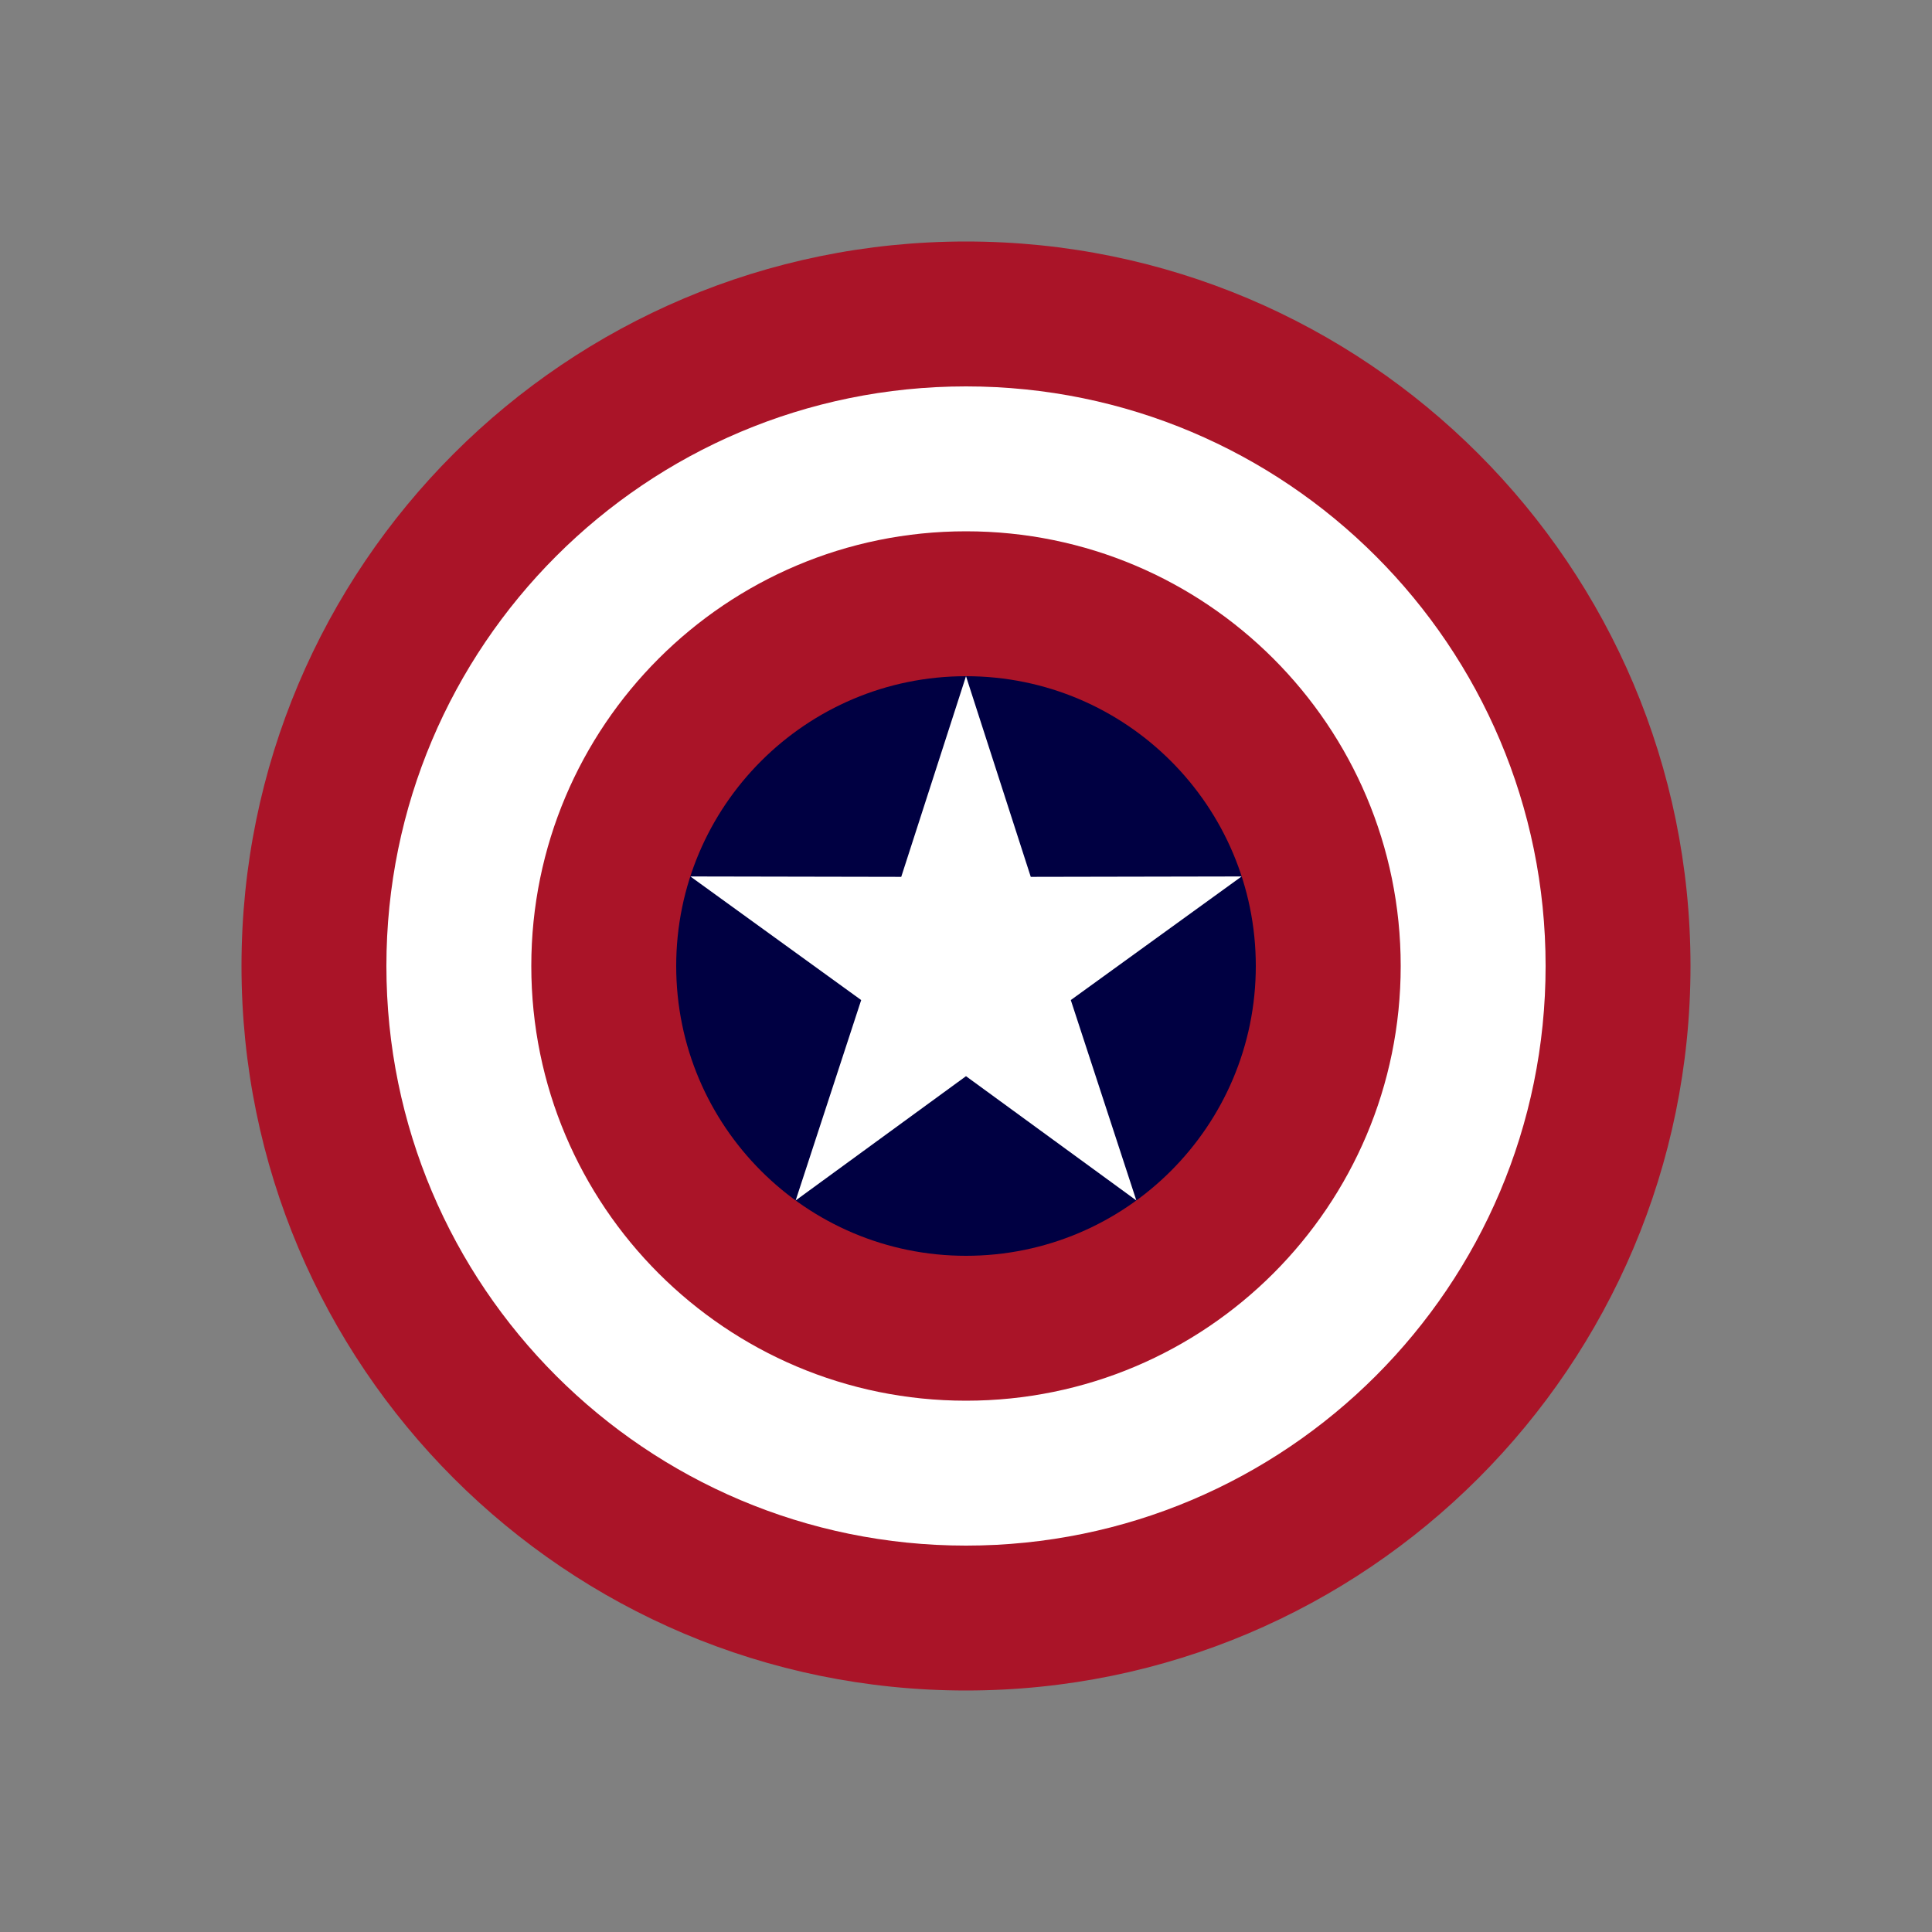 <svg width="100" height="100" viewBox="0 0 100 100" fill="none" xmlns="http://www.w3.org/2000/svg">
<rect x="0" y="0" width="100" height="100" fill="#808080" stroke="none"/>
<path d="M50 87.5C70.711 87.5 87.5 70.711 87.5 50C87.5 29.289 70.711 12.5 50 12.5C29.289 12.5 12.5 29.289 12.5 50C12.5 70.711 29.289 87.5 50 87.5Z" fill="#AA1428"/>
<path d="M50 80C66.569 80 80 66.569 80 50C80 33.431 66.569 20 50 20C33.431 20 20 33.431 20 50C20 66.569 33.431 80 50 80Z" fill="white"/>
<path d="M50 72.5C62.426 72.5 72.5 62.426 72.5 50C72.5 37.574 62.426 27.5 50 27.5C37.574 27.5 27.5 37.574 27.5 50C27.5 62.426 37.574 72.5 50 72.5Z" fill="#AA1428"/>
<path d="M50 65C58.284 65 65 58.284 65 50C65 41.716 58.284 35 50 35C41.716 35 35 41.716 35 50C35 58.284 41.716 65 50 65Z" fill="#000042"/>
<path d="M50 35L53.352 45.386L64.266 45.365L55.424 51.763L58.817 62.135L50 55.703L41.183 62.135L44.575 51.763L35.734 45.365L46.648 45.386L50 35Z" fill="white"/>
</svg>
